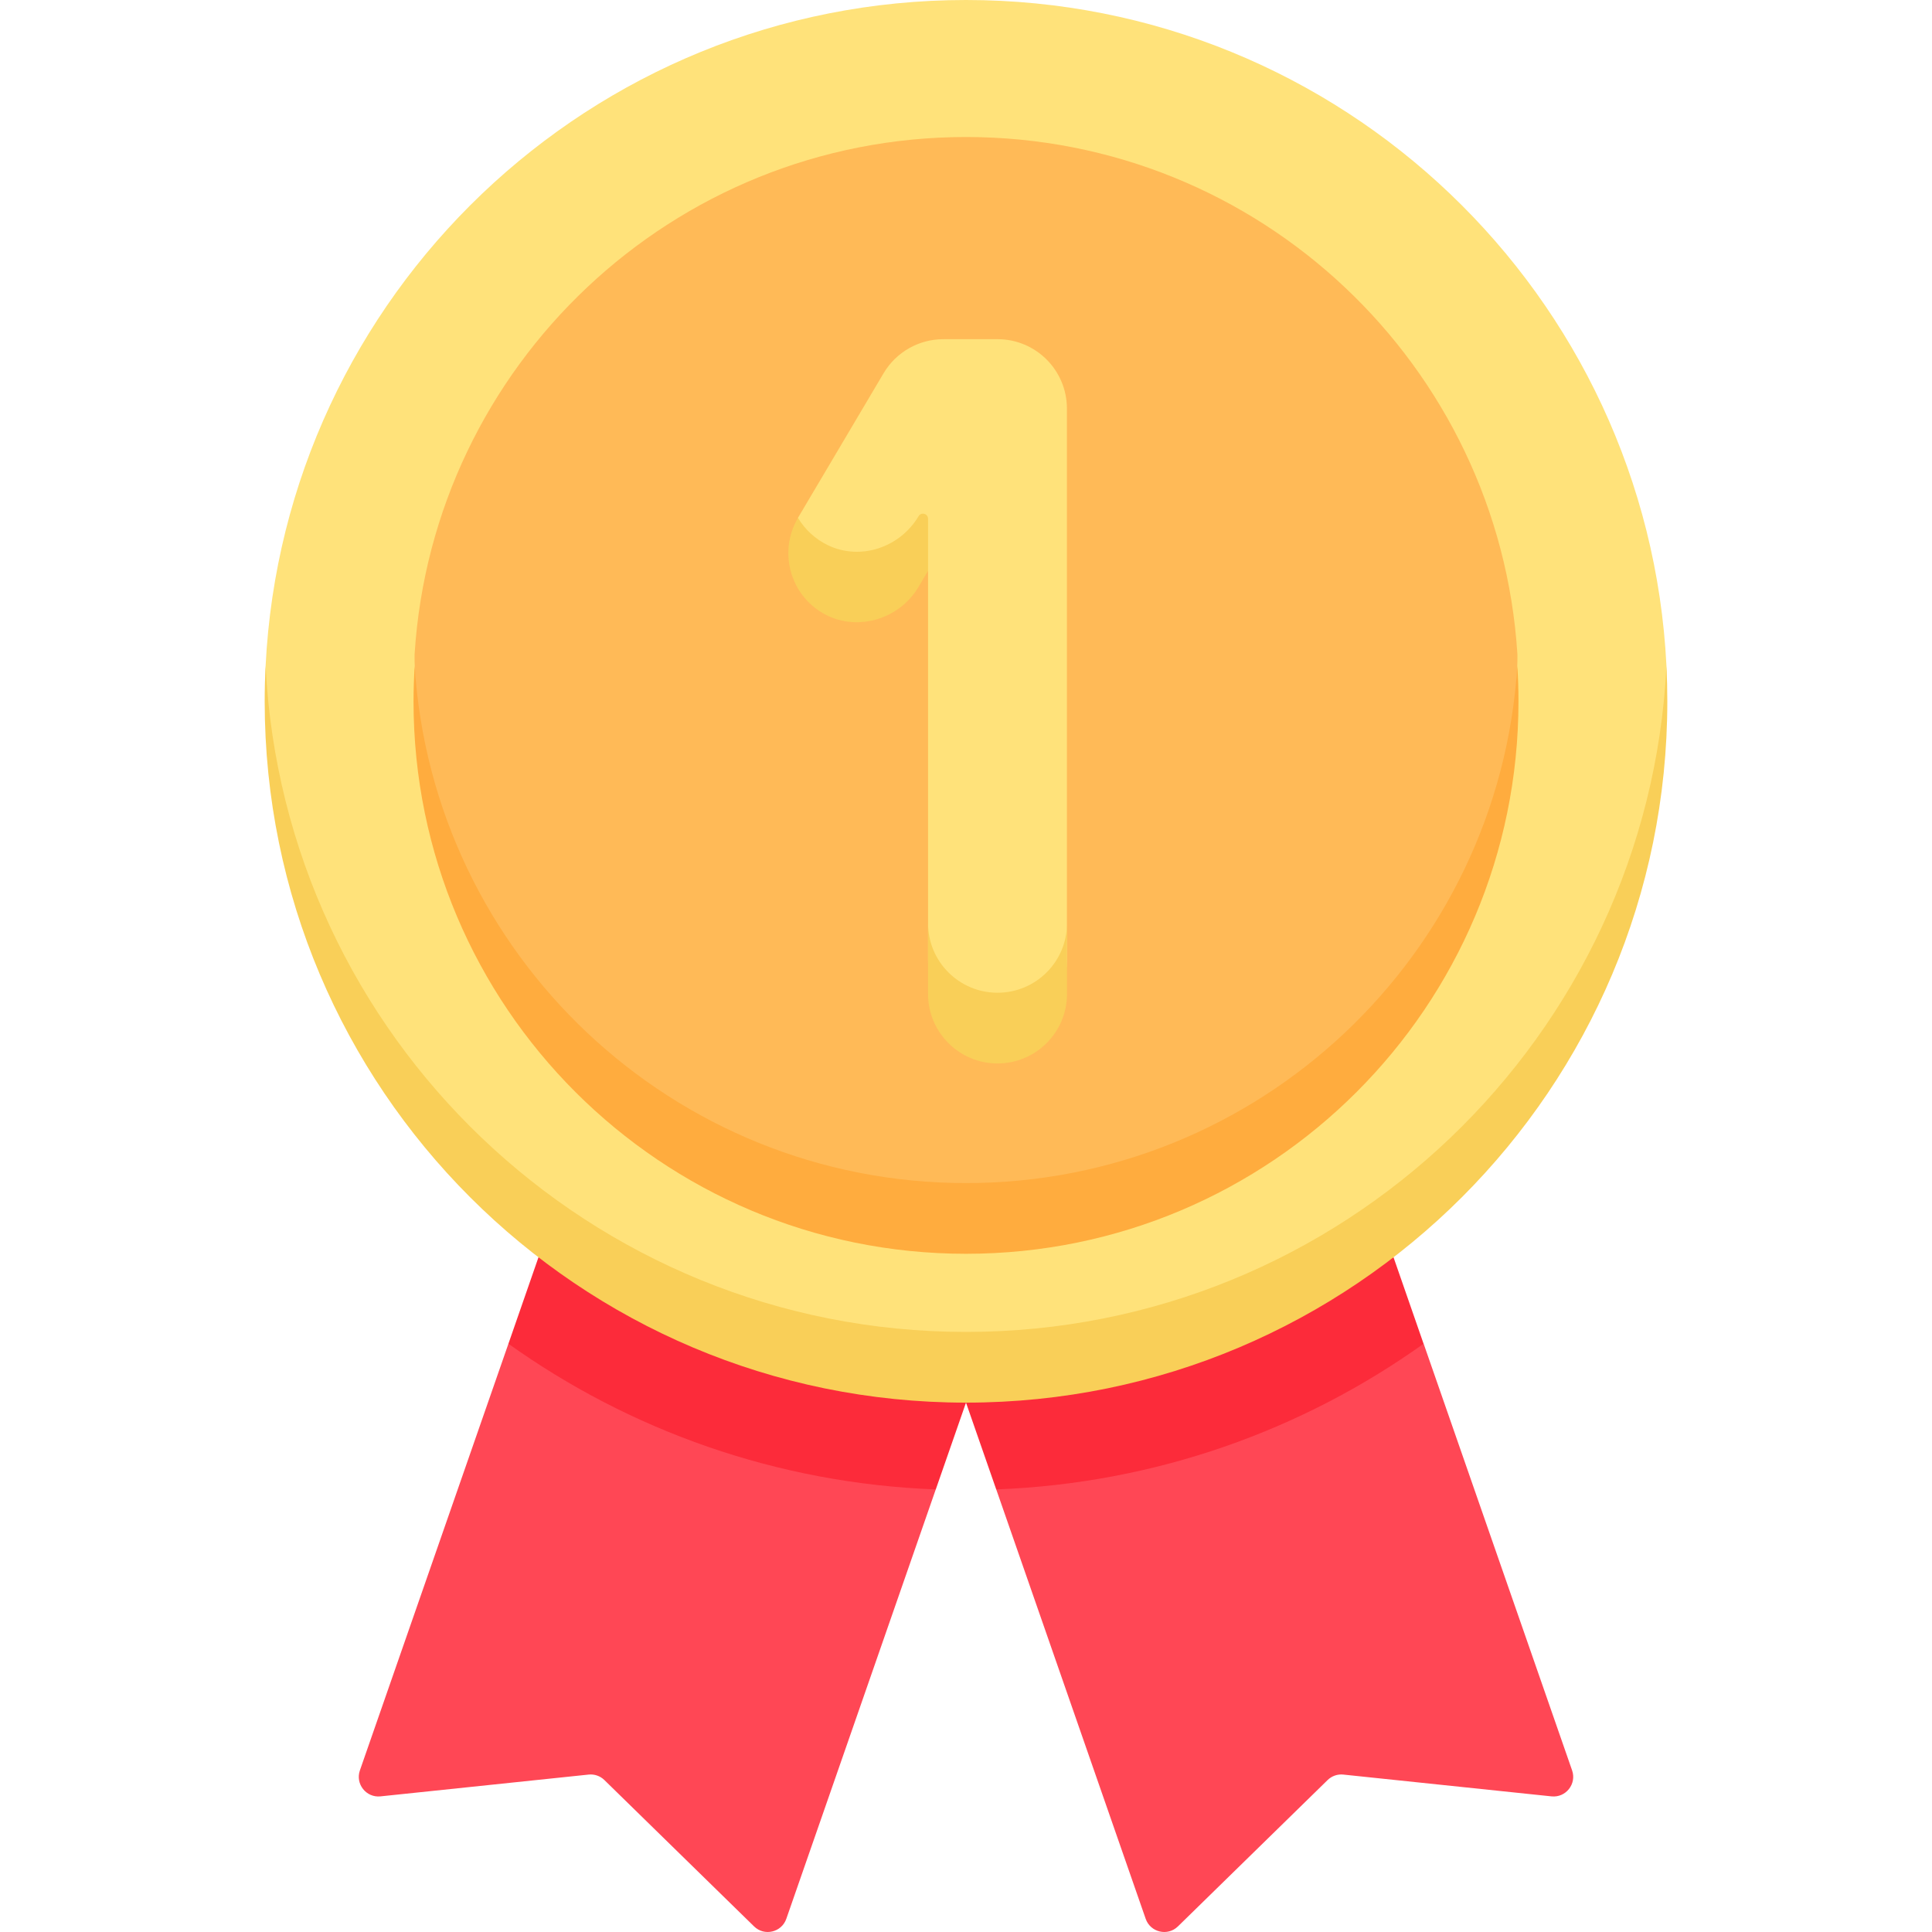 <svg width="25" height="25" viewBox="0 0 25 25" fill="none" xmlns="http://www.w3.org/2000/svg">
<g clip-path="url(#clip0)">
<path d="M7.57 17.34L6.579 17.388L4.657 22.909C4.596 23.084 4.738 23.264 4.923 23.245L7.617 22.963C7.692 22.955 7.767 22.981 7.821 23.034L9.757 24.927C9.89 25.058 10.114 25.005 10.175 24.829L12.109 19.272L11.539 18.719L7.57 17.34Z" fill="#FF4755"/>
<path d="M12.109 19.273L12.5 18.15L6.968 16.269L6.579 17.388C8.149 18.509 10.051 19.195 12.109 19.273Z" fill="#FC2B3A"/>
<path d="M17.43 17.34L18.422 17.388L20.343 22.909C20.404 23.084 20.262 23.264 20.077 23.245L17.383 22.963C17.308 22.955 17.233 22.981 17.179 23.034L15.243 24.927C15.11 25.058 14.886 25.005 14.825 24.829L12.891 19.272L13.461 18.719L17.43 17.34Z" fill="#FF4755"/>
<path d="M12.891 19.273L12.5 18.15L18.032 16.269L18.421 17.388C16.851 18.509 14.949 19.195 12.891 19.273Z" fill="#FC2B3A"/>
<path d="M12.5 17.584C3.425 17.584 3.429 8.769 3.437 8.617C3.675 3.818 7.642 0 12.5 0C17.359 0 21.326 3.818 21.564 8.617C21.571 8.769 21.575 17.584 12.5 17.584Z" fill="#FFE27A"/>
<path d="M12.5 17.235C7.642 17.235 3.675 13.417 3.437 8.618C3.429 8.769 3.425 8.922 3.425 9.075C3.425 14.087 7.488 18.15 12.5 18.15C17.512 18.15 21.575 14.087 21.575 9.075C21.575 8.922 21.571 8.769 21.564 8.618C21.325 13.417 17.359 17.235 12.5 17.235Z" fill="#F9CF58"/>
<path d="M12.5 15.631C5.365 15.631 5.356 8.615 5.365 8.464C5.601 4.729 8.705 1.773 12.5 1.773C16.295 1.773 19.399 4.729 19.635 8.464C19.644 8.615 19.635 15.631 12.5 15.631Z" fill="#FFBA57"/>
<path d="M12.5 15.309C8.706 15.309 5.602 12.353 5.366 8.618C5.357 8.769 5.351 8.921 5.351 9.075C5.351 13.023 8.552 16.224 12.5 16.224C16.448 16.224 19.649 13.023 19.649 9.075C19.649 8.921 19.644 8.769 19.634 8.618C19.398 12.353 16.295 15.309 12.5 15.309Z" fill="#FFAC3E"/>
<path d="M12.908 13.321C12.411 13.321 12.009 12.919 12.009 12.422V11.947V7.386C12.009 7.386 11.471 7.925 10.828 7.602C10.326 7.349 10.326 6.7 10.326 6.7L11.434 4.829C11.596 4.556 11.89 4.389 12.207 4.389H12.908C13.404 4.389 13.806 4.791 13.806 5.288V11.947V12.422C13.806 12.919 13.404 13.321 12.908 13.321Z" fill="#FFE27A"/>
<path d="M11.886 6.68C11.647 7.082 11.14 7.257 10.717 7.057C10.546 6.975 10.414 6.849 10.326 6.701C10.077 7.123 10.212 7.666 10.627 7.922C11.056 8.187 11.628 8.029 11.885 7.596L12.009 7.386V6.713C12.009 6.646 11.92 6.622 11.886 6.68Z" fill="#F9CF58"/>
<path d="M12.908 12.846C12.412 12.846 12.009 12.444 12.009 11.947V12.862C12.009 13.358 12.412 13.761 12.908 13.761C13.404 13.761 13.807 13.358 13.807 12.862V11.947C13.807 12.444 13.404 12.846 12.908 12.846Z" fill="#F9CF58"/>
</g>
<defs>
<clipPath id="clip0">
<rect width="25" height="25" fill="white"/>
</clipPath>
</defs>
</svg>
